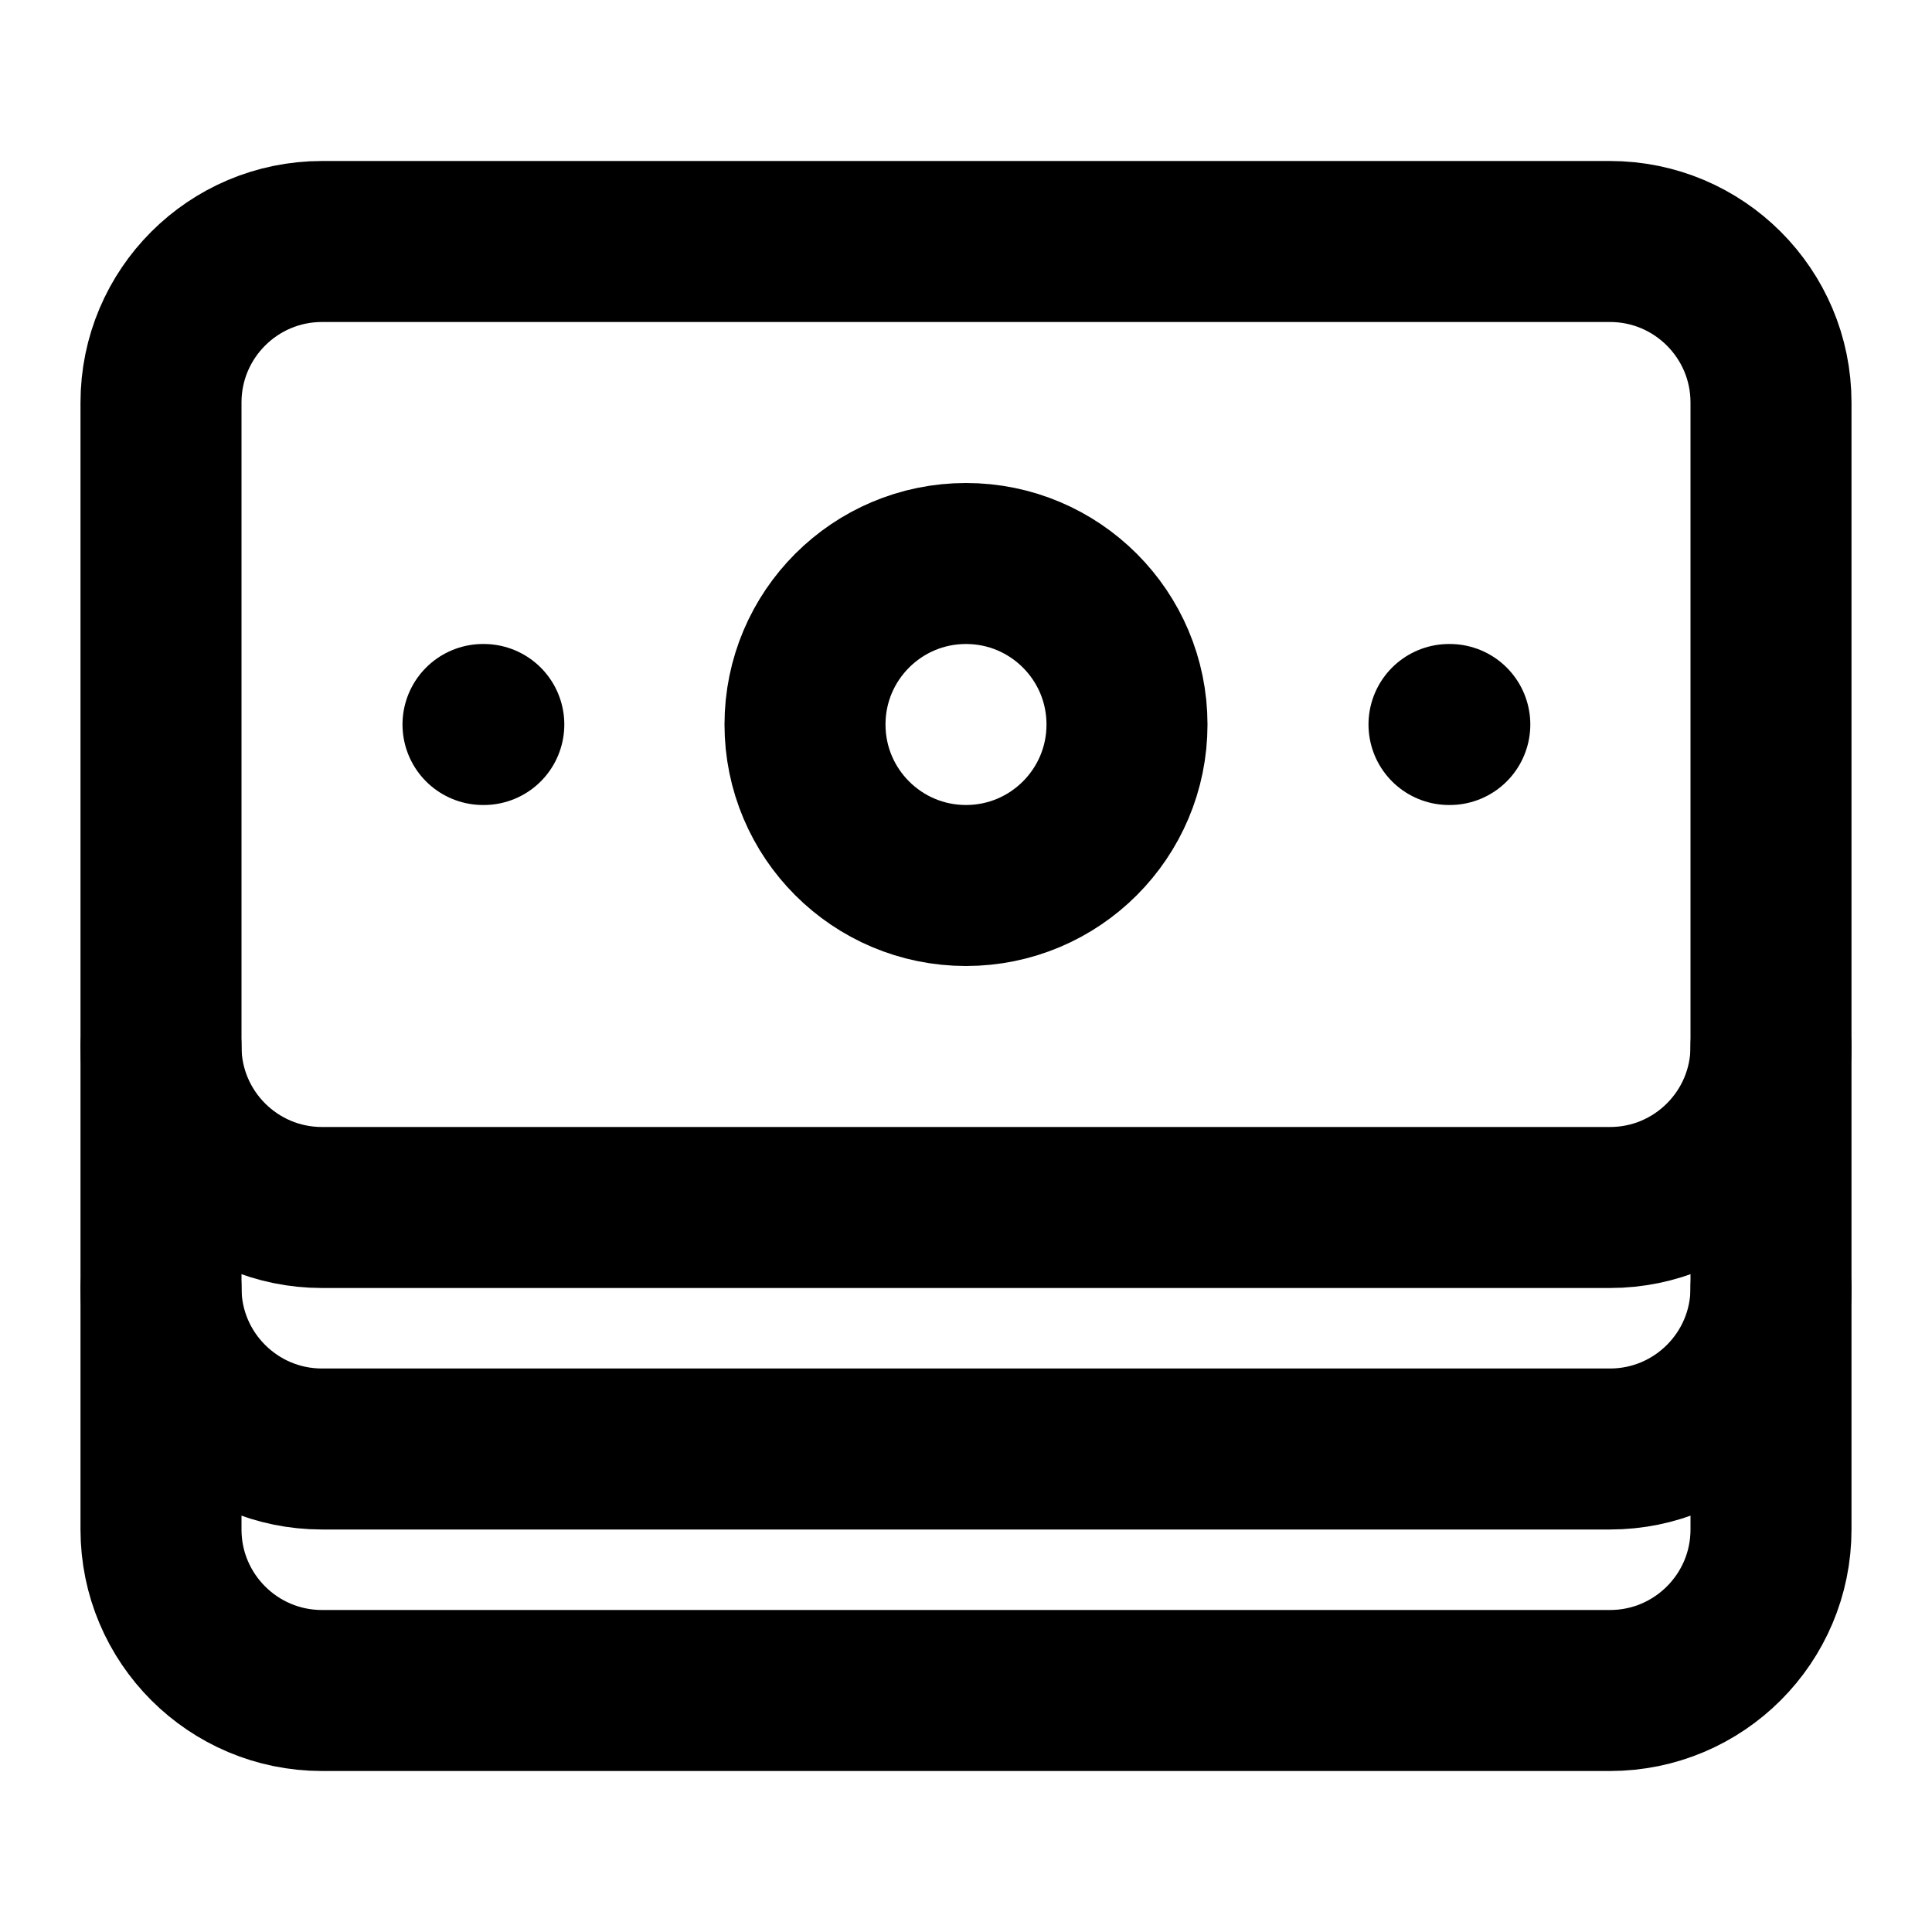 <?xml version="1.0" encoding="UTF-8" standalone="no"?>
<!DOCTYPE svg PUBLIC "-//W3C//DTD SVG 1.1//EN" "http://www.w3.org/Graphics/SVG/1.1/DTD/svg11.dtd">
<svg width="100%" height="100%" viewBox="0 0 24 24" version="1.1" xmlns="http://www.w3.org/2000/svg" xmlns:xlink="http://www.w3.org/1999/xlink" xml:space="preserve" xmlns:serif="http://www.serif.com/" style="fill-rule:evenodd;clip-rule:evenodd;stroke-linecap:round;stroke-linejoin:round;">
    <rect id="donation-amount-50" x="0" y="0" width="24" height="24" style="fill:none;"/>
    <path d="M2,16L2,19C2,20.104 2.896,21 4,21L20,21C21.104,21 22,20.104 22,19L22,16" style="fill:none;stroke:black;stroke-width:2px;"/>
    <path d="M2,13L2,16C2,17.104 2.896,18 4,18L20,18C21.104,18 22,17.104 22,16L22,13" style="fill:none;stroke:black;stroke-width:2px;"/>
    <path d="M22,5C22,3.896 21.104,3 20,3L4,3C2.896,3 2,3.896 2,5L2,13C2,14.104 2.896,15 4,15L20,15C21.104,15 22,14.104 22,13L22,5Z" style="fill:none;stroke:black;stroke-width:2px;"/>
    <circle cx="12" cy="9" r="2" style="fill:none;stroke:black;stroke-width:2px;"/>
    <path d="M6,9L6.01,9M18,9L18.01,9" style="fill:none;fill-rule:nonzero;stroke:black;stroke-width:2px;"/>
</svg>
